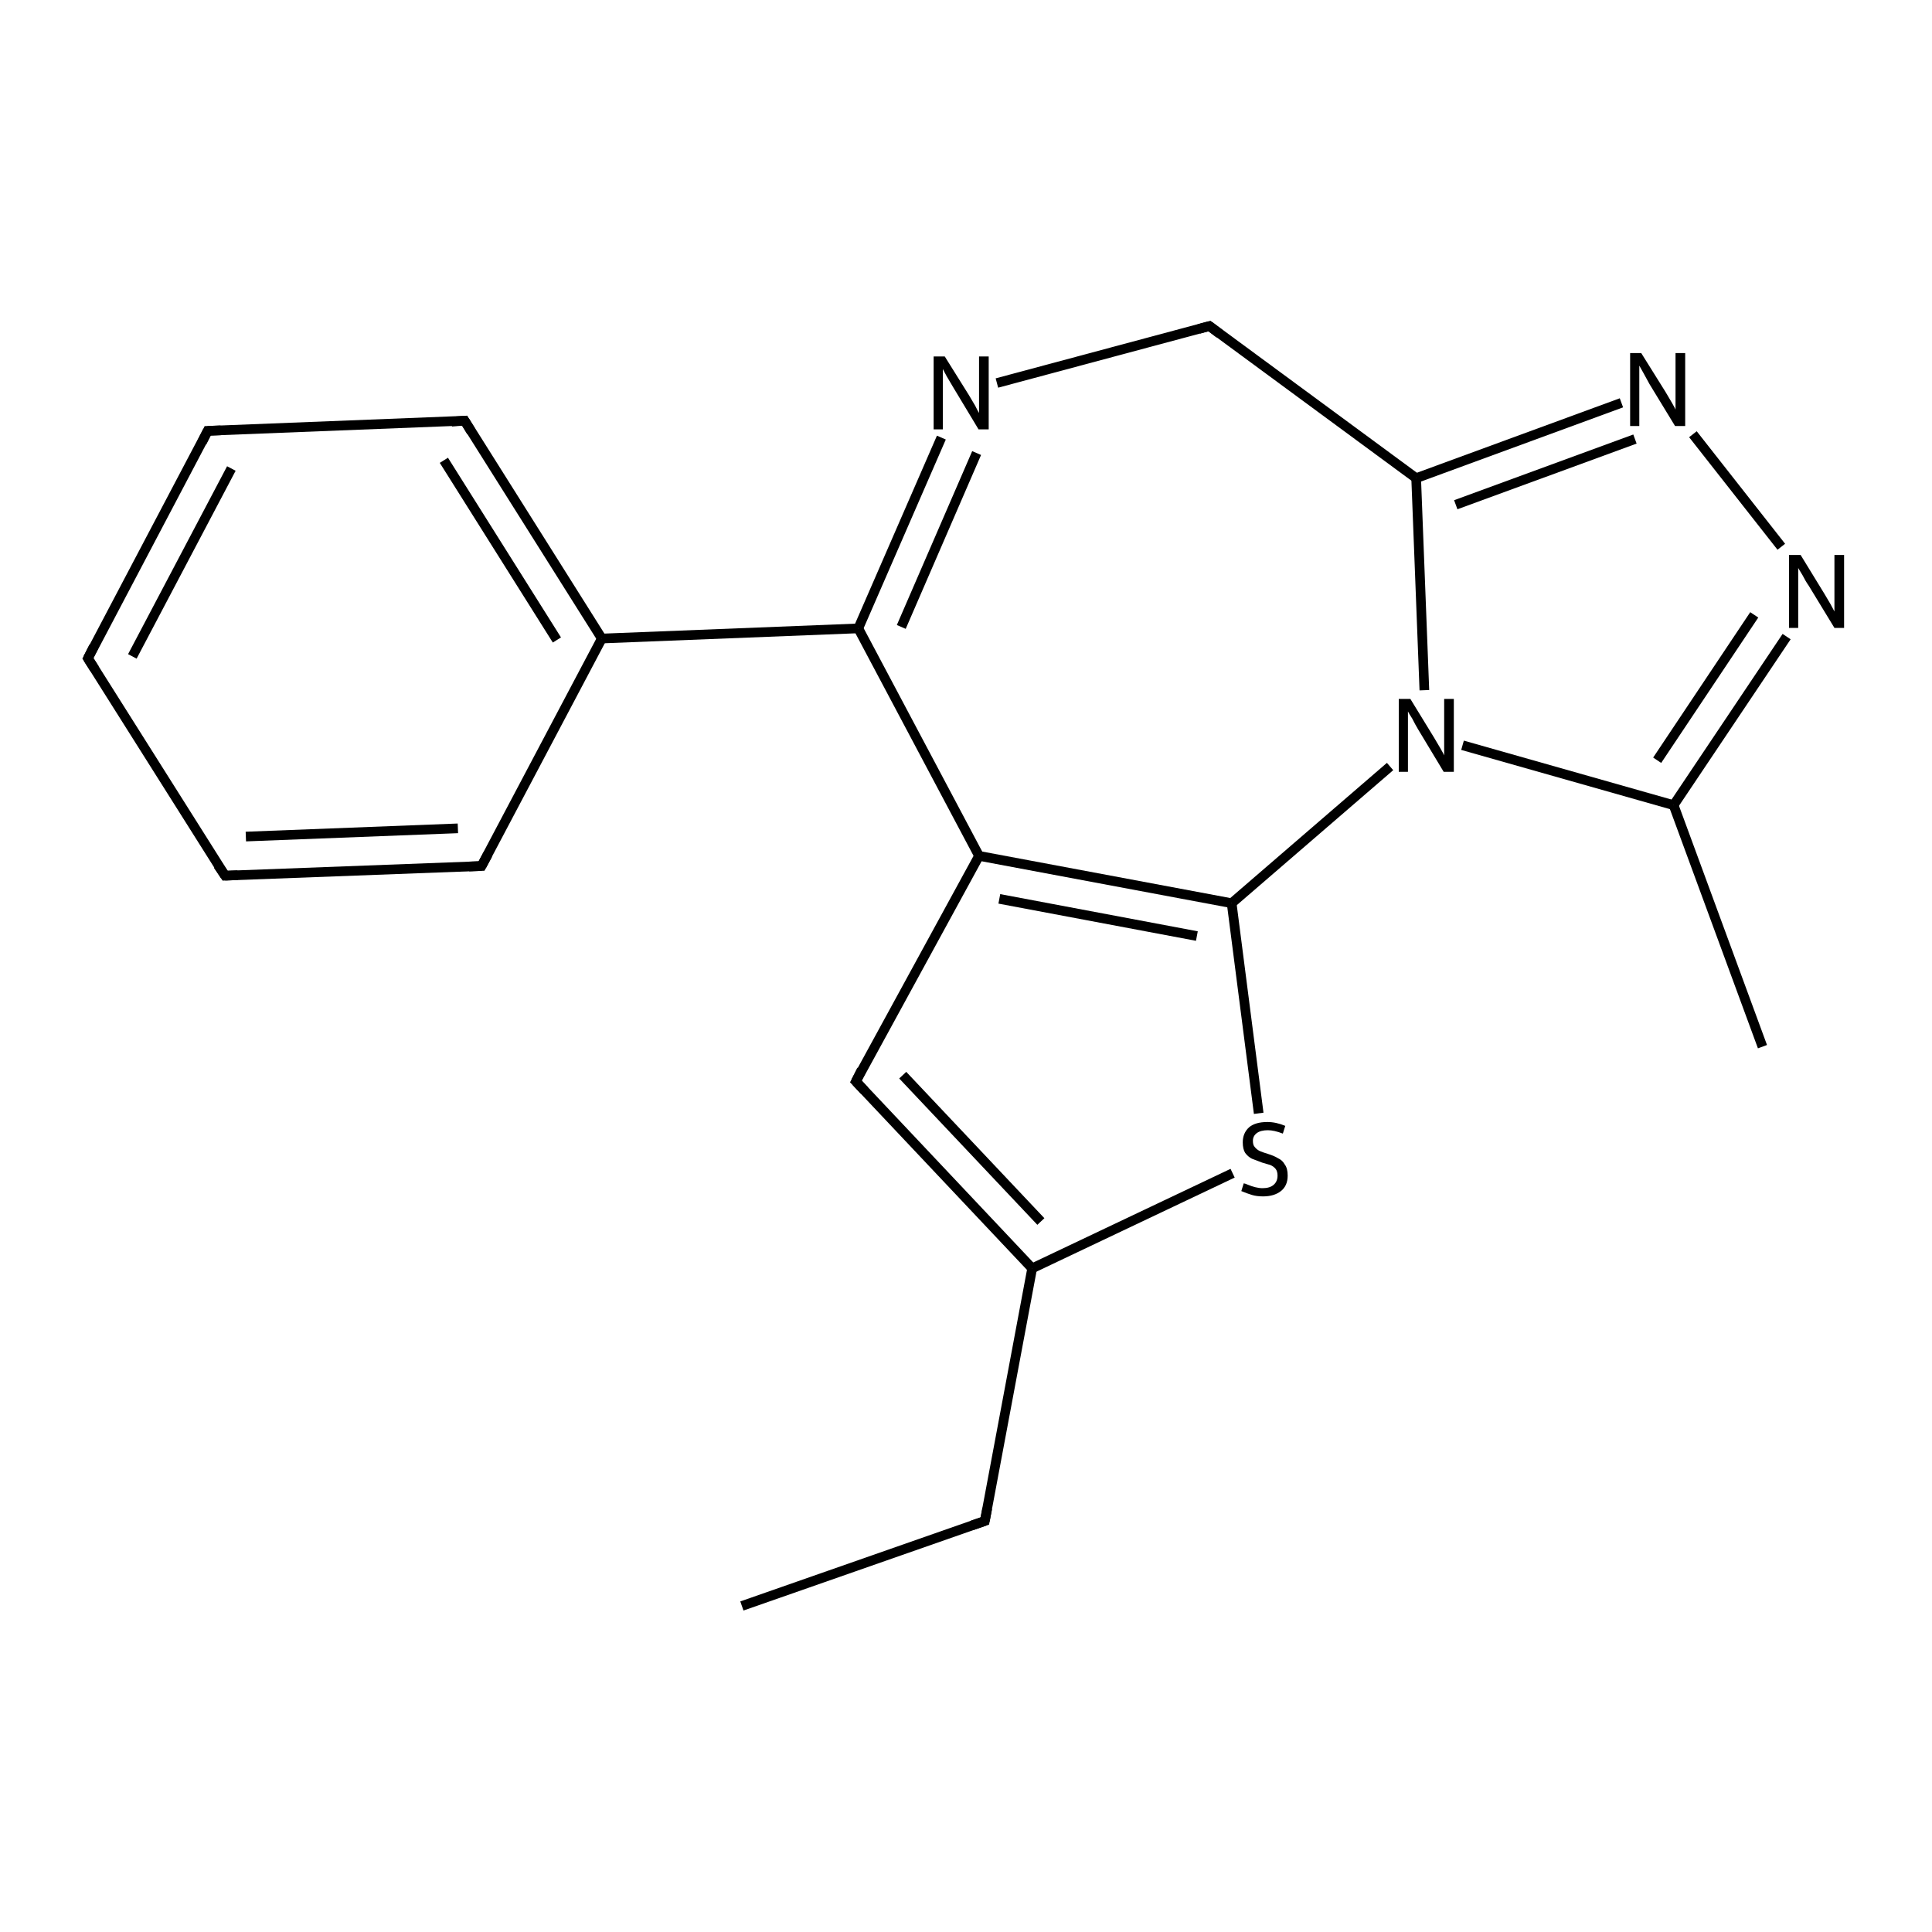 <?xml version='1.0' encoding='iso-8859-1'?>
<svg version='1.1' baseProfile='full'
              xmlns='http://www.w3.org/2000/svg'
                      xmlns:rdkit='http://www.rdkit.org/xml'
                      xmlns:xlink='http://www.w3.org/1999/xlink'
                  xml:space='preserve'
width='400px' height='400px' viewBox='0 0 400 400'>
<!-- END OF HEADER -->
<rect style='opacity:1.0;fill:#FFFFFF;stroke:none' width='400.0' height='400.0' x='0.0' y='0.0'> </rect>
<path class='bond-0 atom-0 atom-2' d='M 153.6,332.5 L 203.9,314.9' style='fill:none;fill-rule:evenodd;stroke:#000000;stroke-width:2.0px;stroke-linecap:butt;stroke-linejoin:miter;stroke-opacity:1' />
<path class='bond-1 atom-1 atom-10' d='M 364.9,216.7 L 346.5,166.7' style='fill:none;fill-rule:evenodd;stroke:#000000;stroke-width:2.0px;stroke-linecap:butt;stroke-linejoin:miter;stroke-opacity:1' />
<path class='bond-2 atom-2 atom-12' d='M 203.9,314.9 L 213.7,262.6' style='fill:none;fill-rule:evenodd;stroke:#000000;stroke-width:2.0px;stroke-linecap:butt;stroke-linejoin:miter;stroke-opacity:1' />
<path class='bond-3 atom-3 atom-4' d='M 18.2,136.3 L 43.0,89.2' style='fill:none;fill-rule:evenodd;stroke:#000000;stroke-width:2.0px;stroke-linecap:butt;stroke-linejoin:miter;stroke-opacity:1' />
<path class='bond-3 atom-3 atom-4' d='M 27.4,135.9 L 47.9,97.0' style='fill:none;fill-rule:evenodd;stroke:#000000;stroke-width:2.0px;stroke-linecap:butt;stroke-linejoin:miter;stroke-opacity:1' />
<path class='bond-4 atom-3 atom-5' d='M 18.2,136.3 L 46.6,181.3' style='fill:none;fill-rule:evenodd;stroke:#000000;stroke-width:2.0px;stroke-linecap:butt;stroke-linejoin:miter;stroke-opacity:1' />
<path class='bond-5 atom-4 atom-6' d='M 43.0,89.2 L 96.2,87.1' style='fill:none;fill-rule:evenodd;stroke:#000000;stroke-width:2.0px;stroke-linecap:butt;stroke-linejoin:miter;stroke-opacity:1' />
<path class='bond-6 atom-5 atom-7' d='M 46.6,181.3 L 99.7,179.3' style='fill:none;fill-rule:evenodd;stroke:#000000;stroke-width:2.0px;stroke-linecap:butt;stroke-linejoin:miter;stroke-opacity:1' />
<path class='bond-6 atom-5 atom-7' d='M 50.9,173.2 L 94.8,171.5' style='fill:none;fill-rule:evenodd;stroke:#000000;stroke-width:2.0px;stroke-linecap:butt;stroke-linejoin:miter;stroke-opacity:1' />
<path class='bond-7 atom-6 atom-11' d='M 96.2,87.1 L 124.6,132.2' style='fill:none;fill-rule:evenodd;stroke:#000000;stroke-width:2.0px;stroke-linecap:butt;stroke-linejoin:miter;stroke-opacity:1' />
<path class='bond-7 atom-6 atom-11' d='M 91.9,95.3 L 115.3,132.5' style='fill:none;fill-rule:evenodd;stroke:#000000;stroke-width:2.0px;stroke-linecap:butt;stroke-linejoin:miter;stroke-opacity:1' />
<path class='bond-8 atom-7 atom-11' d='M 99.7,179.3 L 124.6,132.2' style='fill:none;fill-rule:evenodd;stroke:#000000;stroke-width:2.0px;stroke-linecap:butt;stroke-linejoin:miter;stroke-opacity:1' />
<path class='bond-9 atom-8 atom-12' d='M 177.2,223.9 L 213.7,262.6' style='fill:none;fill-rule:evenodd;stroke:#000000;stroke-width:2.0px;stroke-linecap:butt;stroke-linejoin:miter;stroke-opacity:1' />
<path class='bond-9 atom-8 atom-12' d='M 186.9,222.6 L 215.5,252.9' style='fill:none;fill-rule:evenodd;stroke:#000000;stroke-width:2.0px;stroke-linecap:butt;stroke-linejoin:miter;stroke-opacity:1' />
<path class='bond-10 atom-8 atom-13' d='M 177.2,223.9 L 202.7,177.2' style='fill:none;fill-rule:evenodd;stroke:#000000;stroke-width:2.0px;stroke-linecap:butt;stroke-linejoin:miter;stroke-opacity:1' />
<path class='bond-11 atom-9 atom-14' d='M 250.4,67.5 L 293.2,99.0' style='fill:none;fill-rule:evenodd;stroke:#000000;stroke-width:2.0px;stroke-linecap:butt;stroke-linejoin:miter;stroke-opacity:1' />
<path class='bond-12 atom-9 atom-17' d='M 250.4,67.5 L 206.4,79.3' style='fill:none;fill-rule:evenodd;stroke:#000000;stroke-width:2.0px;stroke-linecap:butt;stroke-linejoin:miter;stroke-opacity:1' />
<path class='bond-13 atom-10 atom-18' d='M 346.5,166.7 L 369.9,131.8' style='fill:none;fill-rule:evenodd;stroke:#000000;stroke-width:2.0px;stroke-linecap:butt;stroke-linejoin:miter;stroke-opacity:1' />
<path class='bond-13 atom-10 atom-18' d='M 343.1,157.4 L 363.2,127.3' style='fill:none;fill-rule:evenodd;stroke:#000000;stroke-width:2.0px;stroke-linecap:butt;stroke-linejoin:miter;stroke-opacity:1' />
<path class='bond-14 atom-10 atom-20' d='M 346.5,166.7 L 302.8,154.3' style='fill:none;fill-rule:evenodd;stroke:#000000;stroke-width:2.0px;stroke-linecap:butt;stroke-linejoin:miter;stroke-opacity:1' />
<path class='bond-15 atom-11 atom-15' d='M 124.6,132.2 L 177.7,130.1' style='fill:none;fill-rule:evenodd;stroke:#000000;stroke-width:2.0px;stroke-linecap:butt;stroke-linejoin:miter;stroke-opacity:1' />
<path class='bond-16 atom-12 atom-21' d='M 213.7,262.6 L 255.2,242.9' style='fill:none;fill-rule:evenodd;stroke:#000000;stroke-width:2.0px;stroke-linecap:butt;stroke-linejoin:miter;stroke-opacity:1' />
<path class='bond-17 atom-13 atom-15' d='M 202.7,177.2 L 177.7,130.1' style='fill:none;fill-rule:evenodd;stroke:#000000;stroke-width:2.0px;stroke-linecap:butt;stroke-linejoin:miter;stroke-opacity:1' />
<path class='bond-18 atom-13 atom-16' d='M 202.7,177.2 L 255.0,187.0' style='fill:none;fill-rule:evenodd;stroke:#000000;stroke-width:2.0px;stroke-linecap:butt;stroke-linejoin:miter;stroke-opacity:1' />
<path class='bond-18 atom-13 atom-16' d='M 206.9,186.1 L 247.8,193.8' style='fill:none;fill-rule:evenodd;stroke:#000000;stroke-width:2.0px;stroke-linecap:butt;stroke-linejoin:miter;stroke-opacity:1' />
<path class='bond-19 atom-14 atom-19' d='M 293.2,99.0 L 335.7,83.4' style='fill:none;fill-rule:evenodd;stroke:#000000;stroke-width:2.0px;stroke-linecap:butt;stroke-linejoin:miter;stroke-opacity:1' />
<path class='bond-19 atom-14 atom-19' d='M 301.4,104.5 L 338.5,90.9' style='fill:none;fill-rule:evenodd;stroke:#000000;stroke-width:2.0px;stroke-linecap:butt;stroke-linejoin:miter;stroke-opacity:1' />
<path class='bond-20 atom-14 atom-20' d='M 293.2,99.0 L 294.9,142.9' style='fill:none;fill-rule:evenodd;stroke:#000000;stroke-width:2.0px;stroke-linecap:butt;stroke-linejoin:miter;stroke-opacity:1' />
<path class='bond-21 atom-15 atom-17' d='M 177.7,130.1 L 194.9,90.6' style='fill:none;fill-rule:evenodd;stroke:#000000;stroke-width:2.0px;stroke-linecap:butt;stroke-linejoin:miter;stroke-opacity:1' />
<path class='bond-21 atom-15 atom-17' d='M 186.6,129.8 L 202.2,93.8' style='fill:none;fill-rule:evenodd;stroke:#000000;stroke-width:2.0px;stroke-linecap:butt;stroke-linejoin:miter;stroke-opacity:1' />
<path class='bond-22 atom-16 atom-20' d='M 255.0,187.0 L 287.8,158.7' style='fill:none;fill-rule:evenodd;stroke:#000000;stroke-width:2.0px;stroke-linecap:butt;stroke-linejoin:miter;stroke-opacity:1' />
<path class='bond-23 atom-16 atom-21' d='M 255.0,187.0 L 260.6,230.5' style='fill:none;fill-rule:evenodd;stroke:#000000;stroke-width:2.0px;stroke-linecap:butt;stroke-linejoin:miter;stroke-opacity:1' />
<path class='bond-24 atom-18 atom-19' d='M 368.8,113.2 L 350.5,89.9' style='fill:none;fill-rule:evenodd;stroke:#000000;stroke-width:2.0px;stroke-linecap:butt;stroke-linejoin:miter;stroke-opacity:1' />
<path d='M 201.3,315.8 L 203.9,314.9 L 204.4,312.3' style='fill:none;stroke:#000000;stroke-width:2.0px;stroke-linecap:butt;stroke-linejoin:miter;stroke-opacity:1;' />
<path d='M 19.4,133.9 L 18.2,136.3 L 19.6,138.5' style='fill:none;stroke:#000000;stroke-width:2.0px;stroke-linecap:butt;stroke-linejoin:miter;stroke-opacity:1;' />
<path d='M 41.8,91.6 L 43.0,89.2 L 45.7,89.1' style='fill:none;stroke:#000000;stroke-width:2.0px;stroke-linecap:butt;stroke-linejoin:miter;stroke-opacity:1;' />
<path d='M 45.1,179.1 L 46.6,181.3 L 49.2,181.2' style='fill:none;stroke:#000000;stroke-width:2.0px;stroke-linecap:butt;stroke-linejoin:miter;stroke-opacity:1;' />
<path d='M 93.5,87.3 L 96.2,87.1 L 97.6,89.4' style='fill:none;stroke:#000000;stroke-width:2.0px;stroke-linecap:butt;stroke-linejoin:miter;stroke-opacity:1;' />
<path d='M 97.1,179.4 L 99.7,179.3 L 101.0,176.9' style='fill:none;stroke:#000000;stroke-width:2.0px;stroke-linecap:butt;stroke-linejoin:miter;stroke-opacity:1;' />
<path d='M 179.0,225.8 L 177.2,223.9 L 178.4,221.5' style='fill:none;stroke:#000000;stroke-width:2.0px;stroke-linecap:butt;stroke-linejoin:miter;stroke-opacity:1;' />
<path d='M 252.5,69.1 L 250.4,67.5 L 248.2,68.1' style='fill:none;stroke:#000000;stroke-width:2.0px;stroke-linecap:butt;stroke-linejoin:miter;stroke-opacity:1;' />
<path class='atom-17' d='M 195.6 73.8
L 200.6 81.8
Q 201.1 82.6, 201.9 84.0
Q 202.6 85.4, 202.7 85.5
L 202.7 73.8
L 204.7 73.8
L 204.7 88.9
L 202.6 88.9
L 197.3 80.1
Q 196.7 79.1, 196.0 77.9
Q 195.4 76.8, 195.2 76.4
L 195.2 88.9
L 193.3 88.9
L 193.3 73.8
L 195.6 73.8
' fill='#000000'/>
<path class='atom-18' d='M 372.8 114.9
L 377.7 122.9
Q 378.2 123.7, 379.0 125.1
Q 379.8 126.6, 379.8 126.6
L 379.8 114.9
L 381.8 114.9
L 381.8 130.0
L 379.8 130.0
L 374.5 121.3
Q 373.8 120.3, 373.2 119.1
Q 372.5 117.9, 372.3 117.6
L 372.3 130.0
L 370.4 130.0
L 370.4 114.9
L 372.8 114.9
' fill='#000000'/>
<path class='atom-19' d='M 339.8 73.1
L 344.8 81.1
Q 345.3 81.9, 346.1 83.3
Q 346.9 84.7, 346.9 84.8
L 346.9 73.1
L 348.9 73.1
L 348.9 88.2
L 346.8 88.2
L 341.5 79.5
Q 340.9 78.4, 340.3 77.3
Q 339.6 76.1, 339.4 75.7
L 339.4 88.2
L 337.5 88.2
L 337.5 73.1
L 339.8 73.1
' fill='#000000'/>
<path class='atom-20' d='M 292.0 144.7
L 296.9 152.7
Q 297.4 153.5, 298.2 154.9
Q 299.0 156.3, 299.0 156.4
L 299.0 144.7
L 301.0 144.7
L 301.0 159.8
L 298.9 159.8
L 293.6 151.0
Q 293.0 150.0, 292.4 148.8
Q 291.7 147.7, 291.5 147.3
L 291.5 159.8
L 289.6 159.8
L 289.6 144.7
L 292.0 144.7
' fill='#000000'/>
<path class='atom-21' d='M 257.5 245.0
Q 257.7 245.0, 258.4 245.3
Q 259.1 245.6, 259.9 245.8
Q 260.7 246.0, 261.4 246.0
Q 262.9 246.0, 263.7 245.3
Q 264.5 244.6, 264.5 243.4
Q 264.5 242.5, 264.1 242.0
Q 263.7 241.5, 263.0 241.2
Q 262.4 241.0, 261.3 240.7
Q 260.0 240.2, 259.2 239.9
Q 258.4 239.5, 257.8 238.7
Q 257.3 237.9, 257.3 236.5
Q 257.3 234.6, 258.6 233.4
Q 259.9 232.3, 262.4 232.3
Q 264.2 232.3, 266.1 233.1
L 265.6 234.7
Q 263.8 234.0, 262.5 234.0
Q 261.0 234.0, 260.2 234.6
Q 259.4 235.2, 259.4 236.2
Q 259.4 237.1, 259.8 237.5
Q 260.2 238.0, 260.8 238.3
Q 261.5 238.6, 262.5 238.9
Q 263.8 239.3, 264.6 239.8
Q 265.5 240.2, 266.0 241.1
Q 266.6 241.9, 266.6 243.4
Q 266.6 245.5, 265.2 246.6
Q 263.8 247.7, 261.5 247.7
Q 260.2 247.7, 259.2 247.4
Q 258.2 247.1, 257.0 246.6
L 257.5 245.0
' fill='#000000'/>
</svg>
